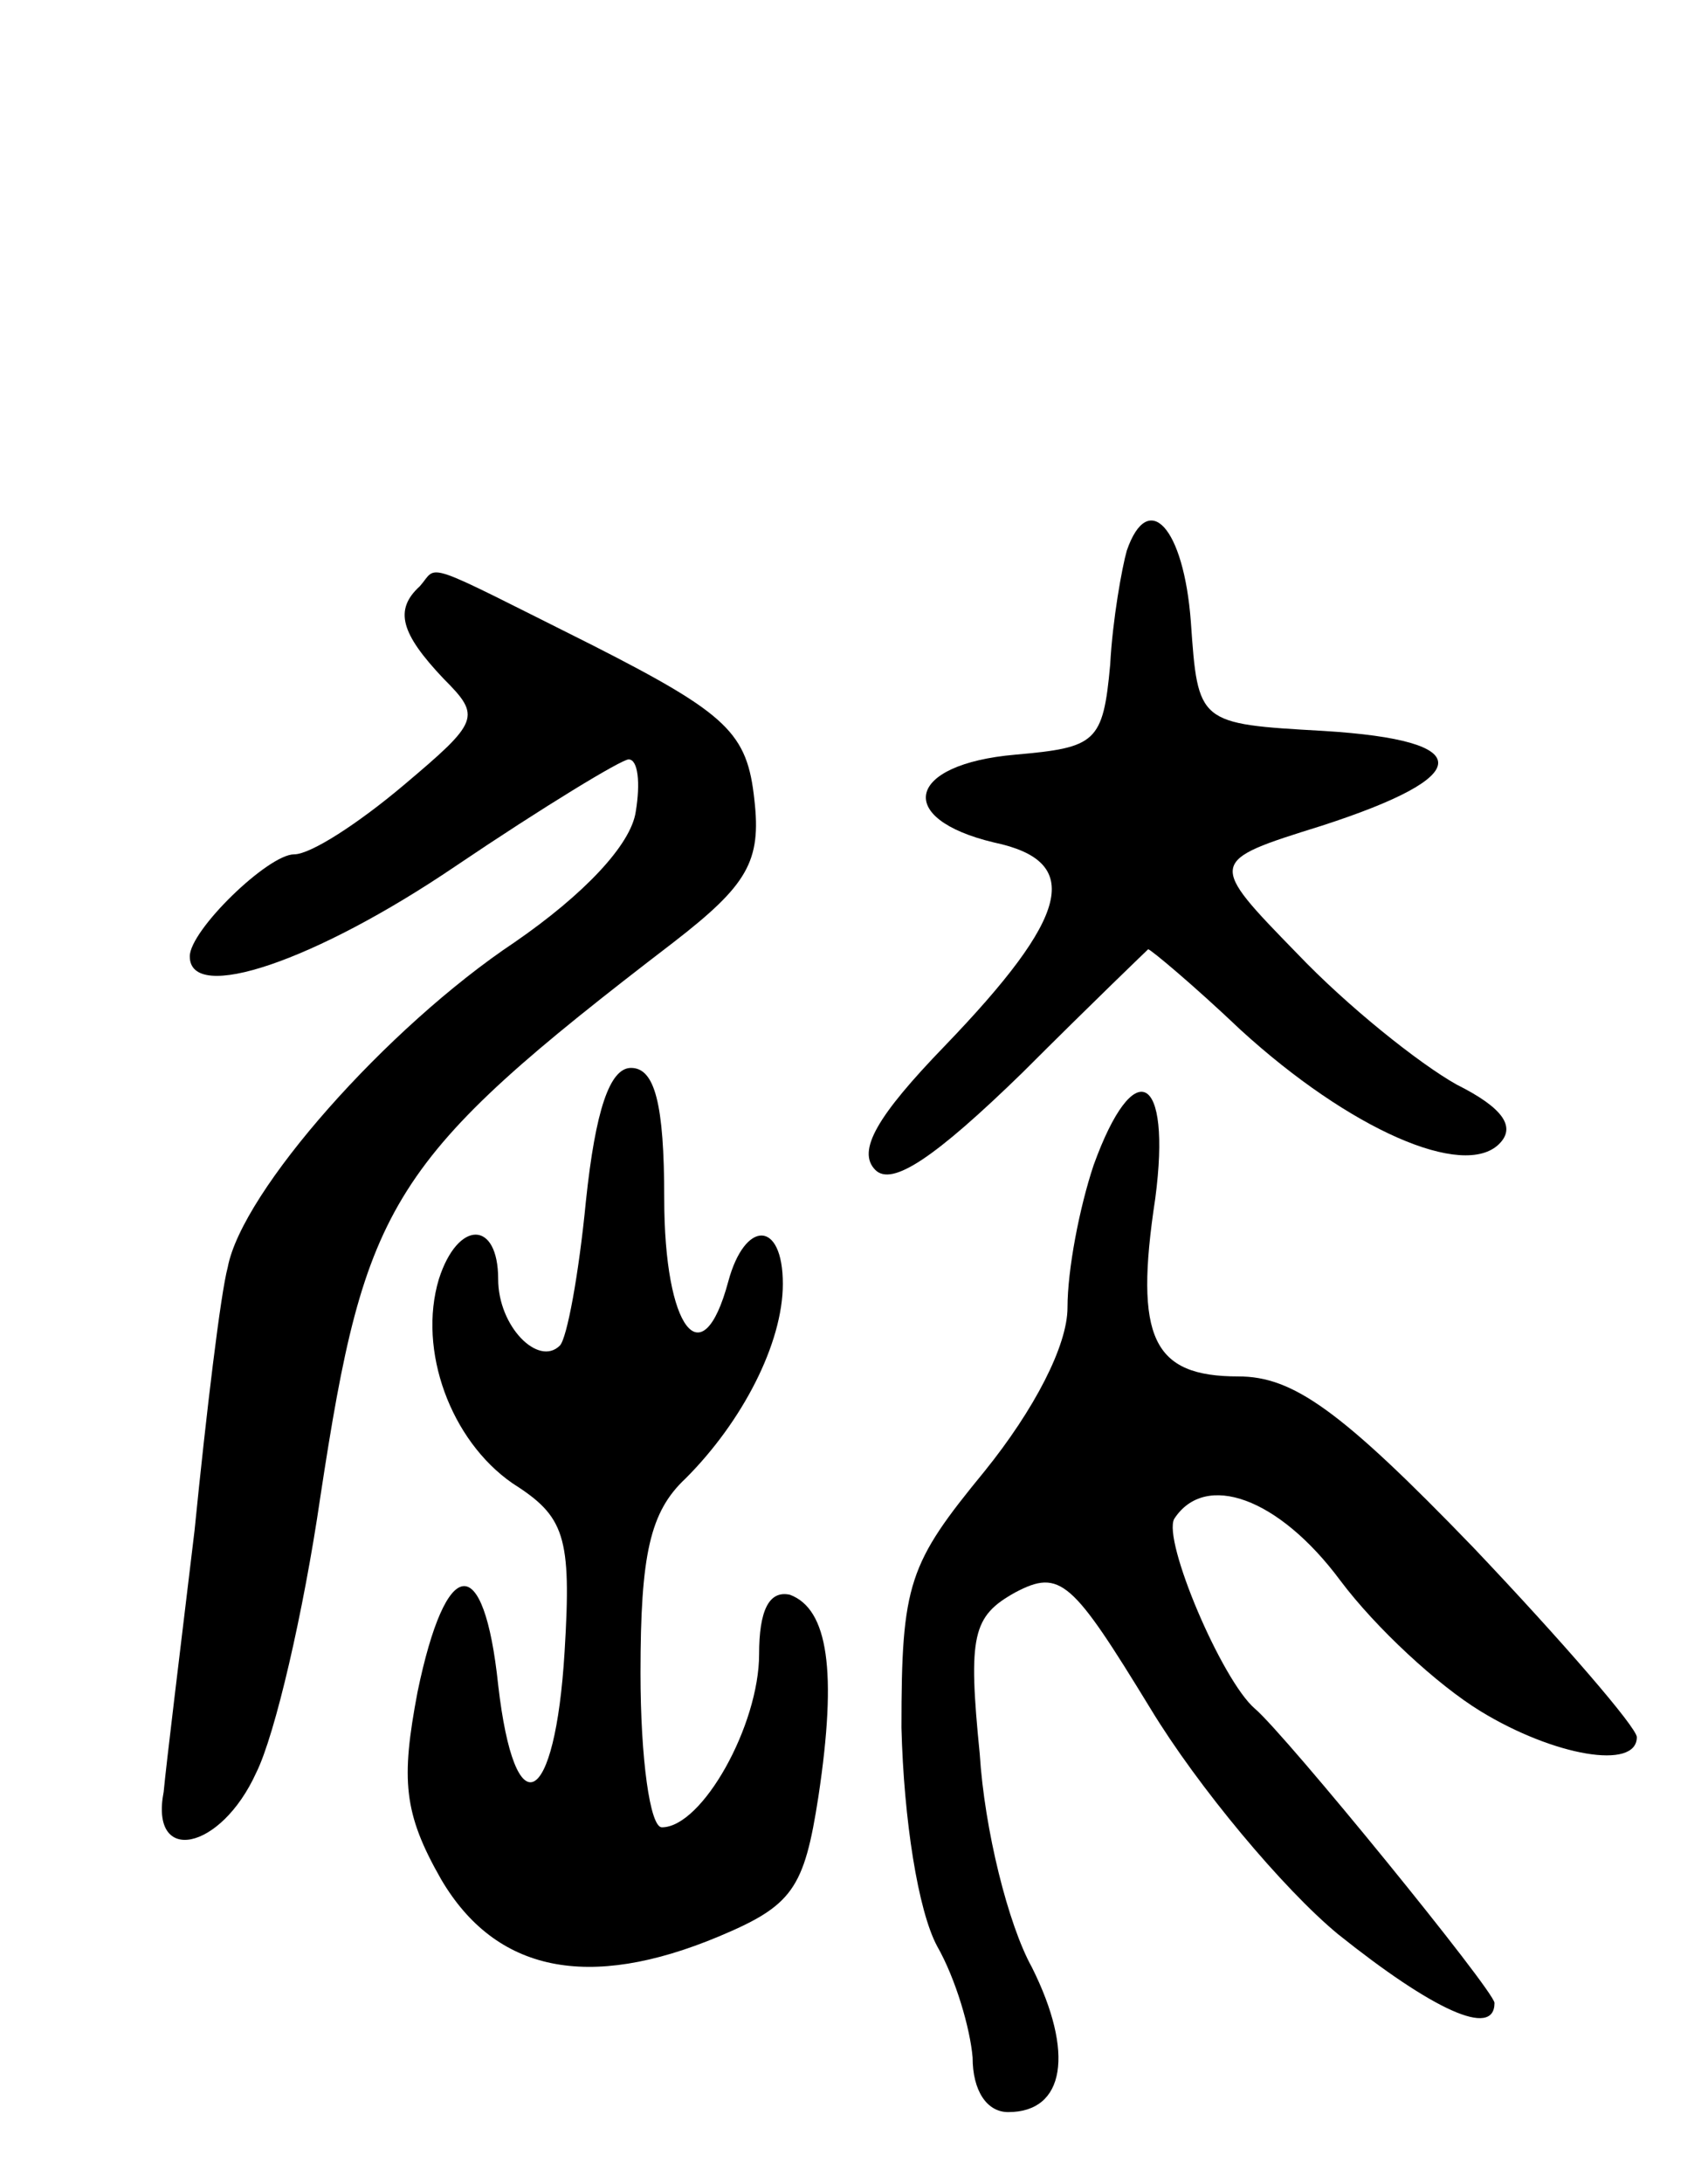 <svg version="1.0" xmlns="http://www.w3.org/2000/svg"
 width="72pt" height="92pt" viewBox="0 0 72 92"
 preserveAspectRatio="xMidYMid meet">
<g transform="translate(0,92) scale(0.1,-0.1)"
fill="#000000" stroke="none">
<path d="M475 688 c-2 -7 -6 -29 -7 -48 -3 -33 -6 -35 -40 -38 -46 -4 -51 -27
-9 -37 38 -8 32 -31 -21 -86 -28 -29 -37 -44 -29 -52 7 -7 25 5 62 41 29 29
53 52 53 52 1 0 19 -15 39 -34 46 -42 94 -63 109 -48 7 7 2 15 -18 25 -16 9
-46 33 -67 55 -38 39 -38 39 10 54 65 21 66 36 1 40 -53 3 -53 3 -56 46 -3 40
-18 56 -27 30z"/>
<path d="M177 673 c-11 -10 -8 -20 10 -39 16 -16 15 -18 -17 -45 -19 -16 -39
-29 -46 -29 -11 0 -44 -32 -44 -43 0 -20 53 -2 112 38 37 25 70 45 73 45 4 0
5 -10 3 -22 -2 -14 -22 -35 -51 -55 -54 -36 -115 -105 -121 -137 -3 -11 -9
-61 -14 -111 -6 -50 -12 -99 -13 -110 -6 -31 24 -25 39 8 8 16 20 68 27 116
19 125 29 142 149 234 31 24 37 34 34 60 -3 28 -11 36 -68 65 -74 37 -65 34
-73 25z"/>
<path d="M247 414 c-3 -31 -8 -58 -11 -61 -9 -9 -26 8 -26 28 0 25 -17 25 -25
0 -9 -30 5 -68 31 -86 22 -14 25 -22 22 -71 -4 -66 -21 -75 -28 -14 -6 57 -22
55 -34 -3 -7 -37 -6 -51 10 -79 23 -39 62 -47 117 -24 31 13 36 20 42 59 8 53
4 79 -12 85 -9 2 -13 -7 -13 -25 0 -30 -24 -73 -41 -73 -5 0 -9 29 -9 65 0 50
4 68 19 82 24 24 41 57 41 82 0 27 -16 27 -23 1 -11 -41 -27 -20 -27 35 0 40
-4 55 -14 55 -9 0 -15 -18 -19 -56z"/>
<path d="M461 429 c-6 -18 -11 -44 -11 -60 0 -16 -14 -43 -35 -69 -32 -39 -35
-47 -35 -108 1 -39 7 -77 15 -92 8 -14 14 -35 15 -47 0 -14 6 -23 15 -23 24 0
28 25 10 61 -10 18 -20 58 -22 90 -5 50 -3 58 15 68 19 10 24 5 57 -49 20 -33
56 -76 79 -95 40 -32 66 -44 66 -29 0 5 -88 113 -101 124 -14 12 -39 71 -34
80 13 20 44 9 70 -26 15 -20 41 -44 59 -55 31 -19 66 -25 66 -11 0 4 -31 40
-69 80 -56 58 -76 72 -99 72 -36 0 -44 16 -35 75 7 53 -9 61 -26 14z"/>
</g>
</svg>
